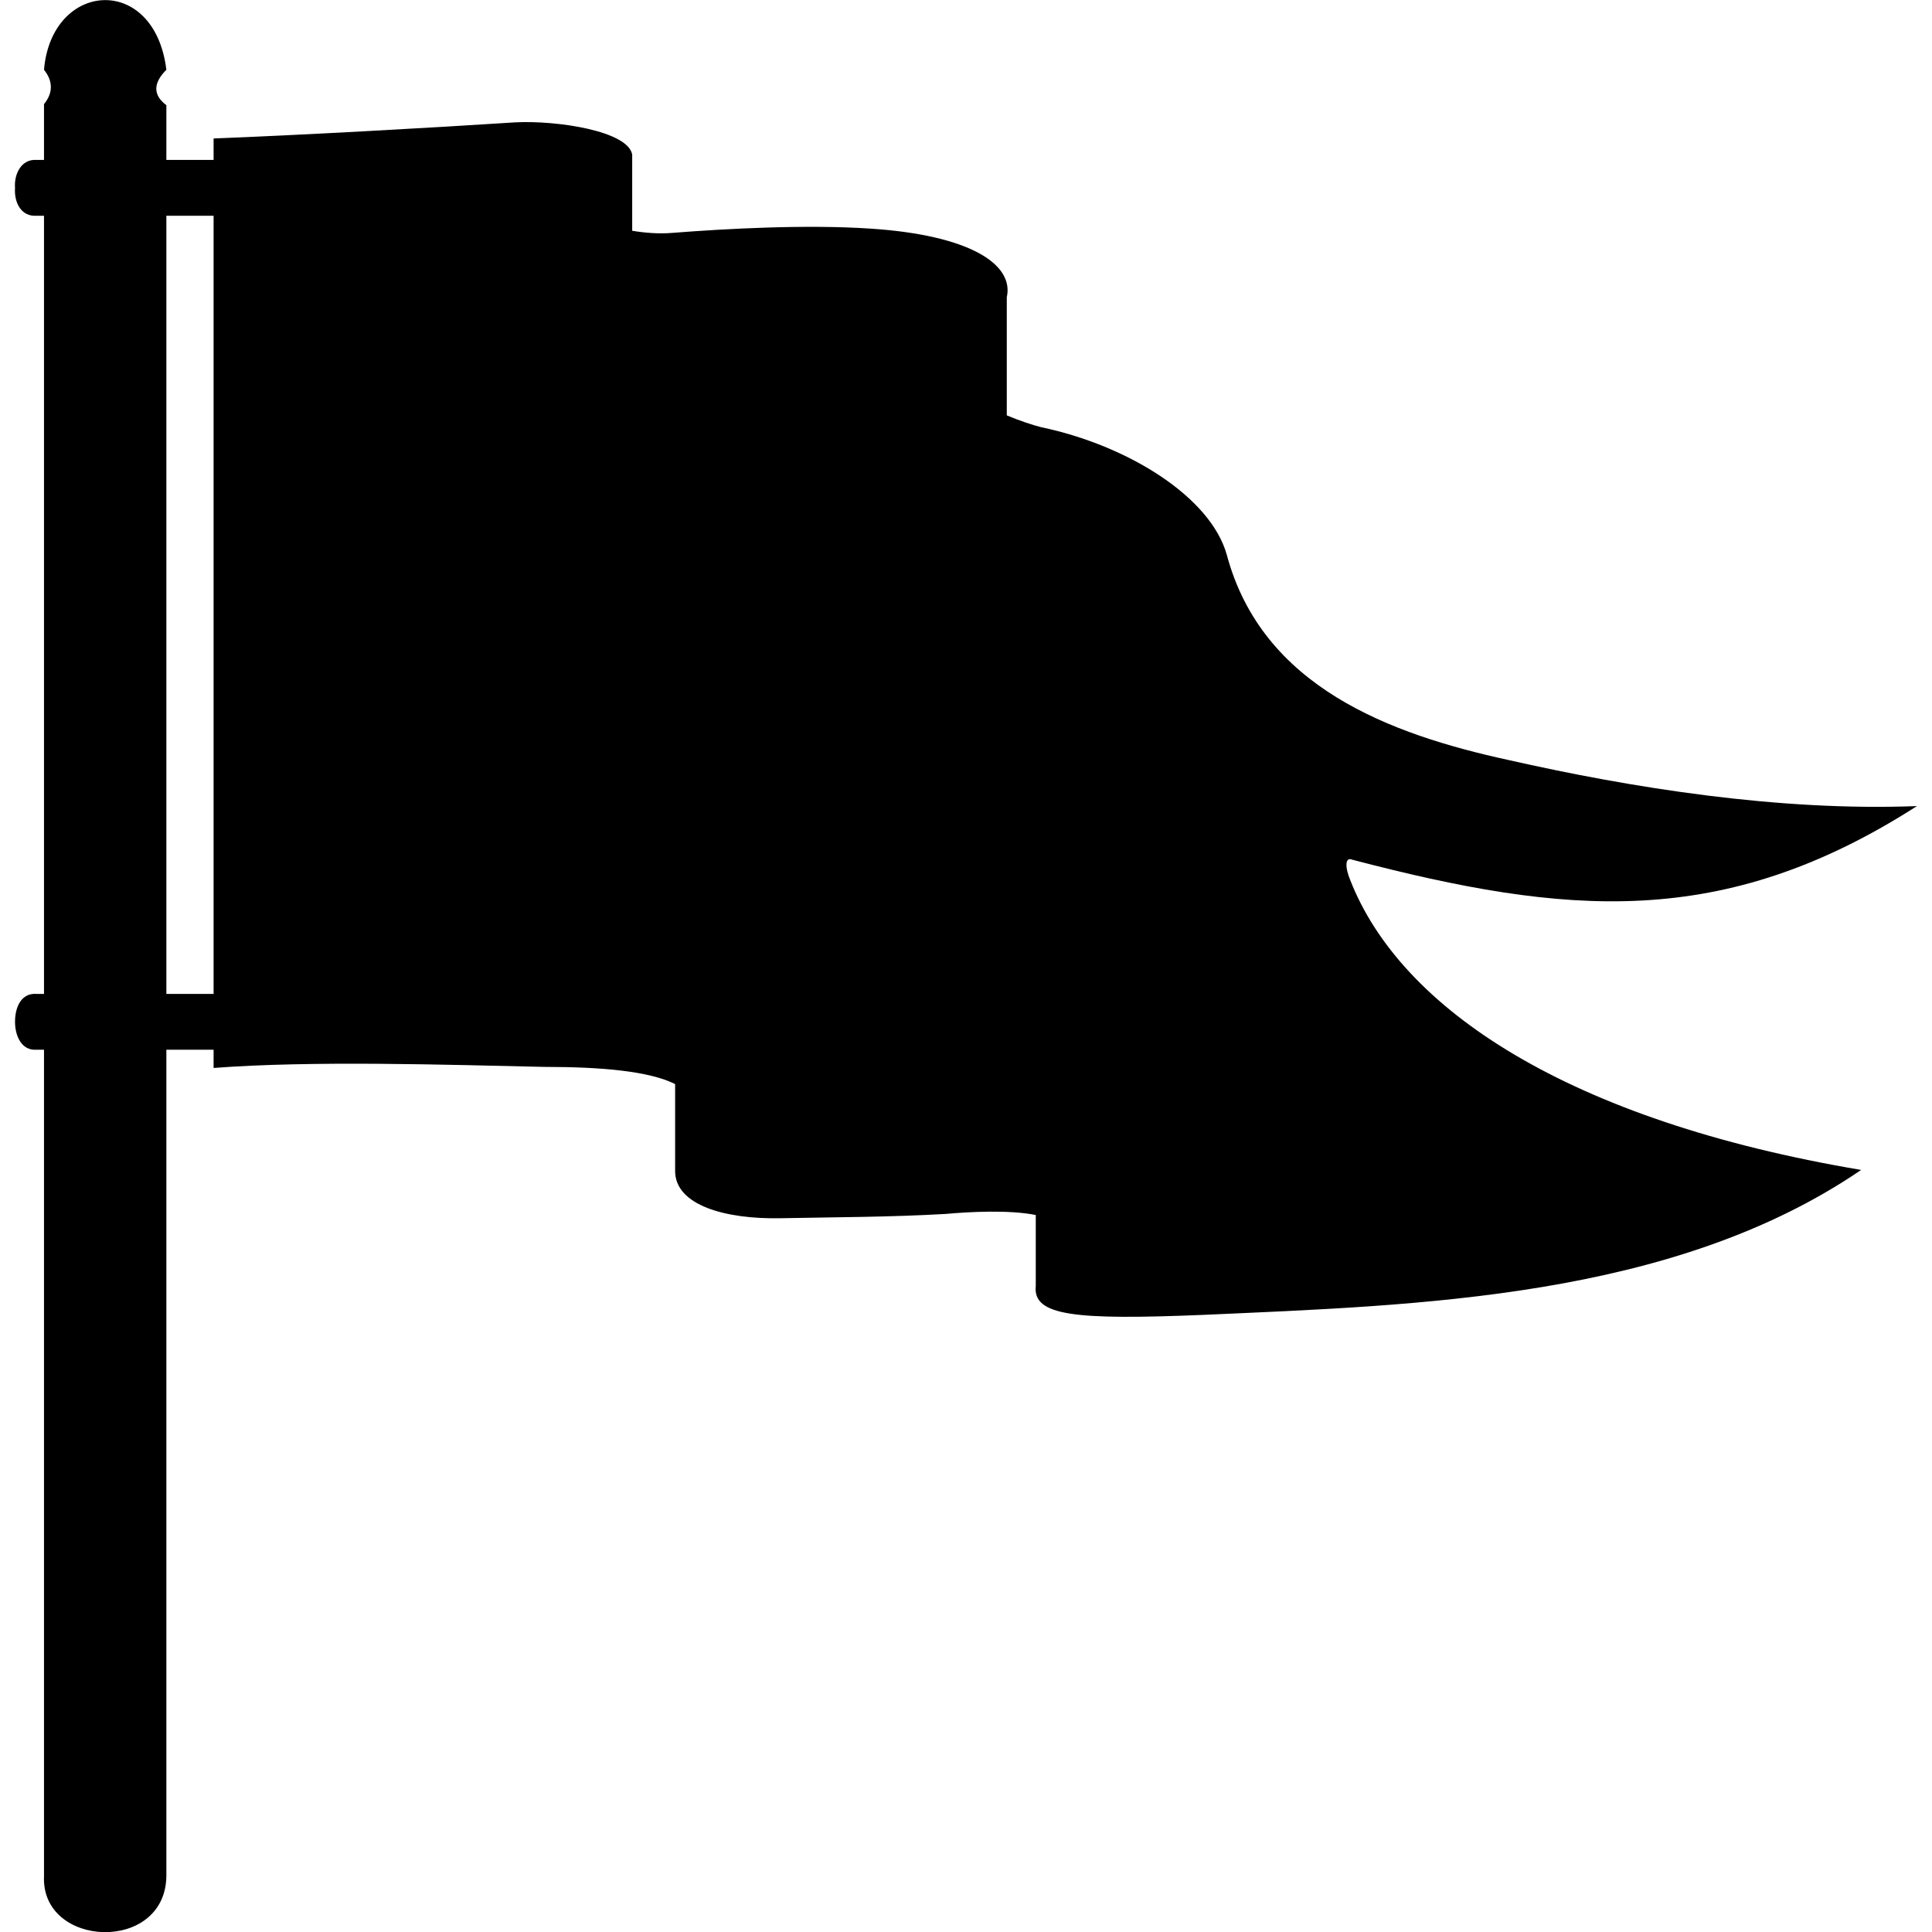 <svg xmlns="http://www.w3.org/2000/svg" version="1.1" width="18" height="18" viewBox="0 0 18 18"><path d="M0.41 17.48L0.41 9.78 0.34 9.78C0.2 9.79 0.14 9.65 0.14 9.52 0.14 9.38 0.2 9.25 0.34 9.26L0.41 9.26 0.41 2.01 0.34 2.01C0.2 2.02 0.13 1.89 0.14 1.75 0.13 1.62 0.2 1.48 0.34 1.49L0.41 1.49 0.41 0.97C0.5 0.86 0.49 0.75 0.41 0.65 0.48-0.18 1.44-0.25 1.55 0.65 1.42 0.78 1.43 0.89 1.55 0.98L1.55 1.49 1.99 1.49 1.99 1.29C2.78 1.26 4.03 1.19 4.8 1.14 5.19 1.12 5.85 1.22 5.89 1.44L5.89 1.44 5.89 2.15C6.01 2.17 6.14 2.18 6.26 2.17 6.77 2.13 7.51 2.09 8.11 2.13 9.03 2.19 9.45 2.46 9.38 2.77L9.38 3.87C9.5 3.92 9.62 3.96 9.7 3.98 10.51 4.15 11.28 4.63 11.43 5.17 11.76 6.4 12.95 6.84 14.05 7.08 15.2 7.34 16.57 7.56 17.86 7.51 16.05 8.67 14.59 8.53 12.6 8.01 12.53 7.98 12.53 8.08 12.58 8.2 13.05 9.4 14.61 10.44 17.34 10.9 15.58 12.1 13.21 12.16 11.22 12.25 10.01 12.3 9.62 12.26 9.65 11.98L9.65 11.32C9.4 11.27 9.03 11.29 8.81 11.31 8.29 11.34 7.77 11.34 7.27 11.35 6.76 11.36 6.29 11.23 6.29 10.91L6.29 10.91 6.29 10.1C6.05 9.98 5.61 9.94 5.07 9.94 4.16 9.92 2.9 9.88 1.99 9.95L1.99 9.78 1.55 9.78 1.55 17.48C1.54 18.2 0.38 18.15 0.41 17.48zM1.99 9.26L1.99 2.01 1.55 2.01 1.55 9.26 1.99 9.26z" fill="#000"/></svg>